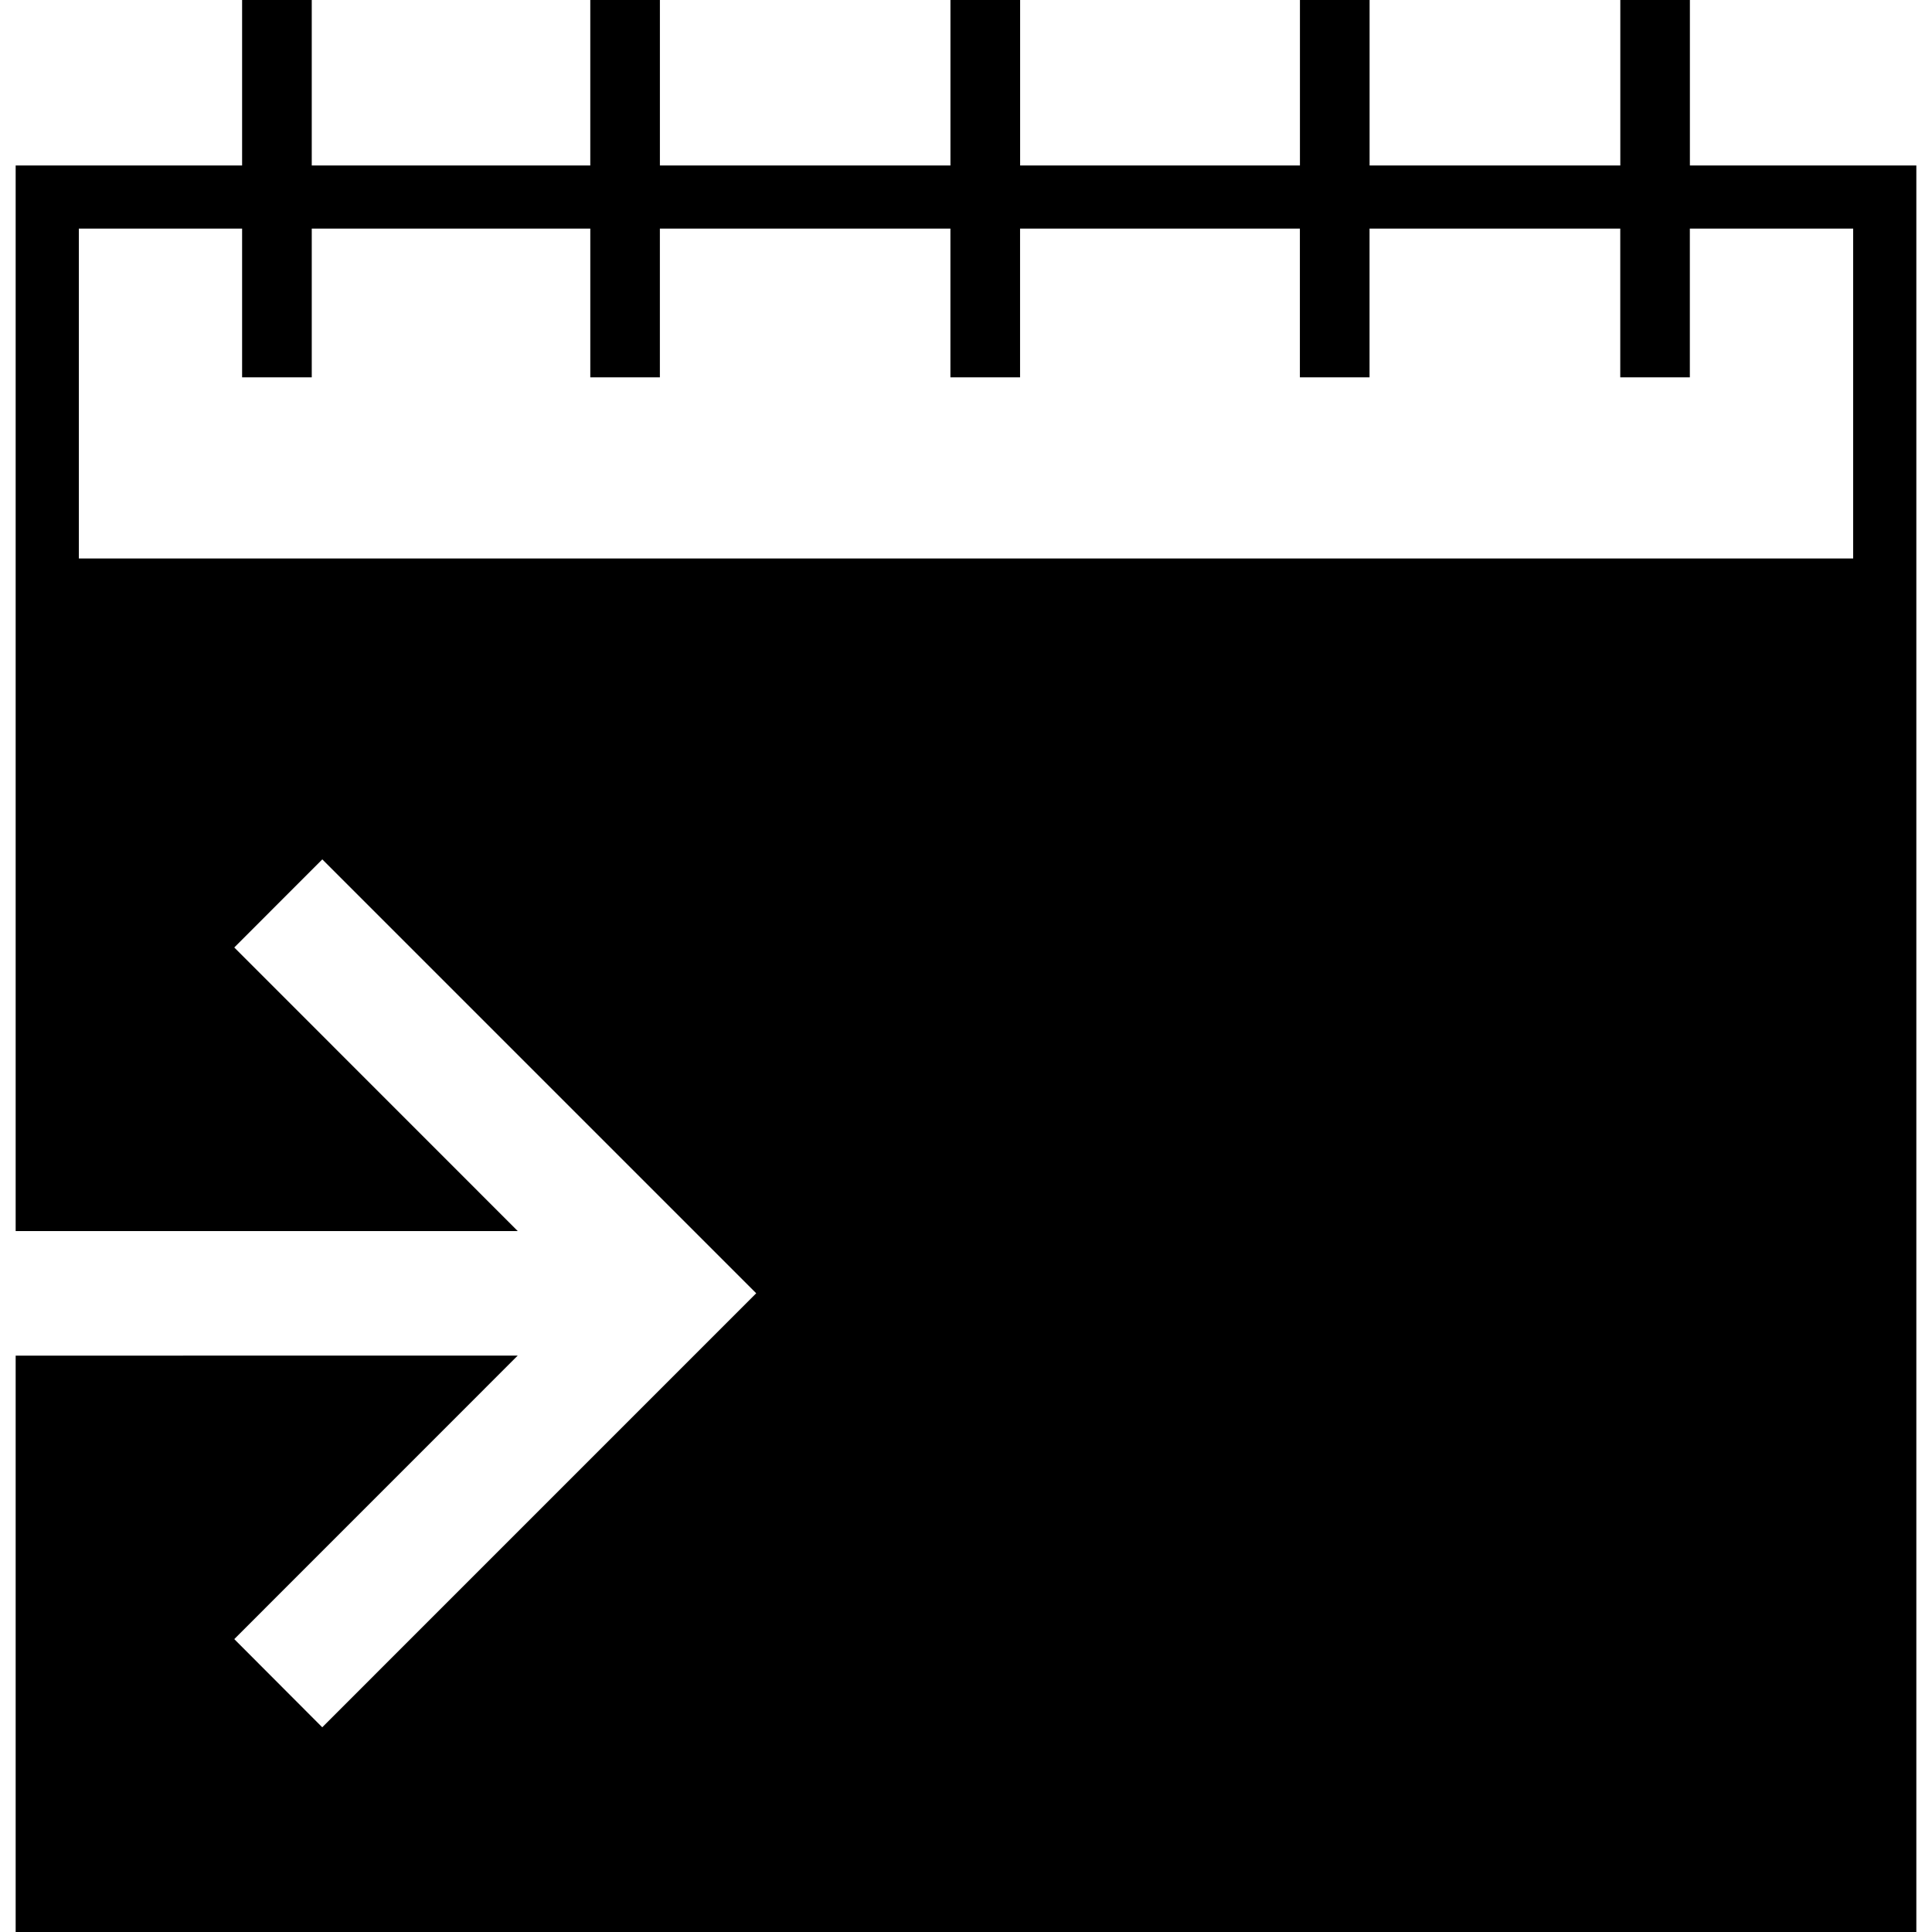 <?xml version="1.0" encoding="iso-8859-1"?>
<!-- Generator: Adobe Illustrator 18.1.1, SVG Export Plug-In . SVG Version: 6.00 Build 0)  -->
<svg version="1.1" id="Capa_1" xmlns="http://www.w3.org/2000/svg" xmlns:xlink="http://www.w3.org/1999/xlink" x="0px" y="0px" fill='black'
	 viewBox="0 0 474.855 474.855" style="enable-background:new 0 0 474.855 474.855;" xml:space="preserve">
<g>
	<g>
		<g>
			<path  d="M415.35,40.667V0h-17.103v40.667h-61.623V0h-17.119v40.667H250.73V0h-17.127v40.667h-71.41V0
				h-17.111v40.667H76.624V0H59.505v40.667H3.849v261.911h123.408l-69.678-69.703l21.638-21.655l106.647,106.647L79.201,424.539
				l-21.622-21.671l69.662-69.678H3.849v35.481v106.184h467.157V40.667H415.35z M455.481,137.259H19.383V56.185h40.123v36.554
				h17.119V56.185h68.459v36.554h17.103V56.185h71.41v36.554h17.119V56.185h68.776v36.554h17.119V56.185h61.623v36.554h17.103
				V56.185h40.139v81.074H455.481z"/>
		</g>
	</g>
</g>
<g>
</g>
<g>
</g>
<g>
</g>
<g>
</g>
<g>
</g>
<g>
</g>
<g>
</g>
<g>
</g>
<g>
</g>
<g>
</g>
<g>
</g>
<g>
</g>
<g>
</g>
<g>
</g>
<g>
</g>
</svg>
